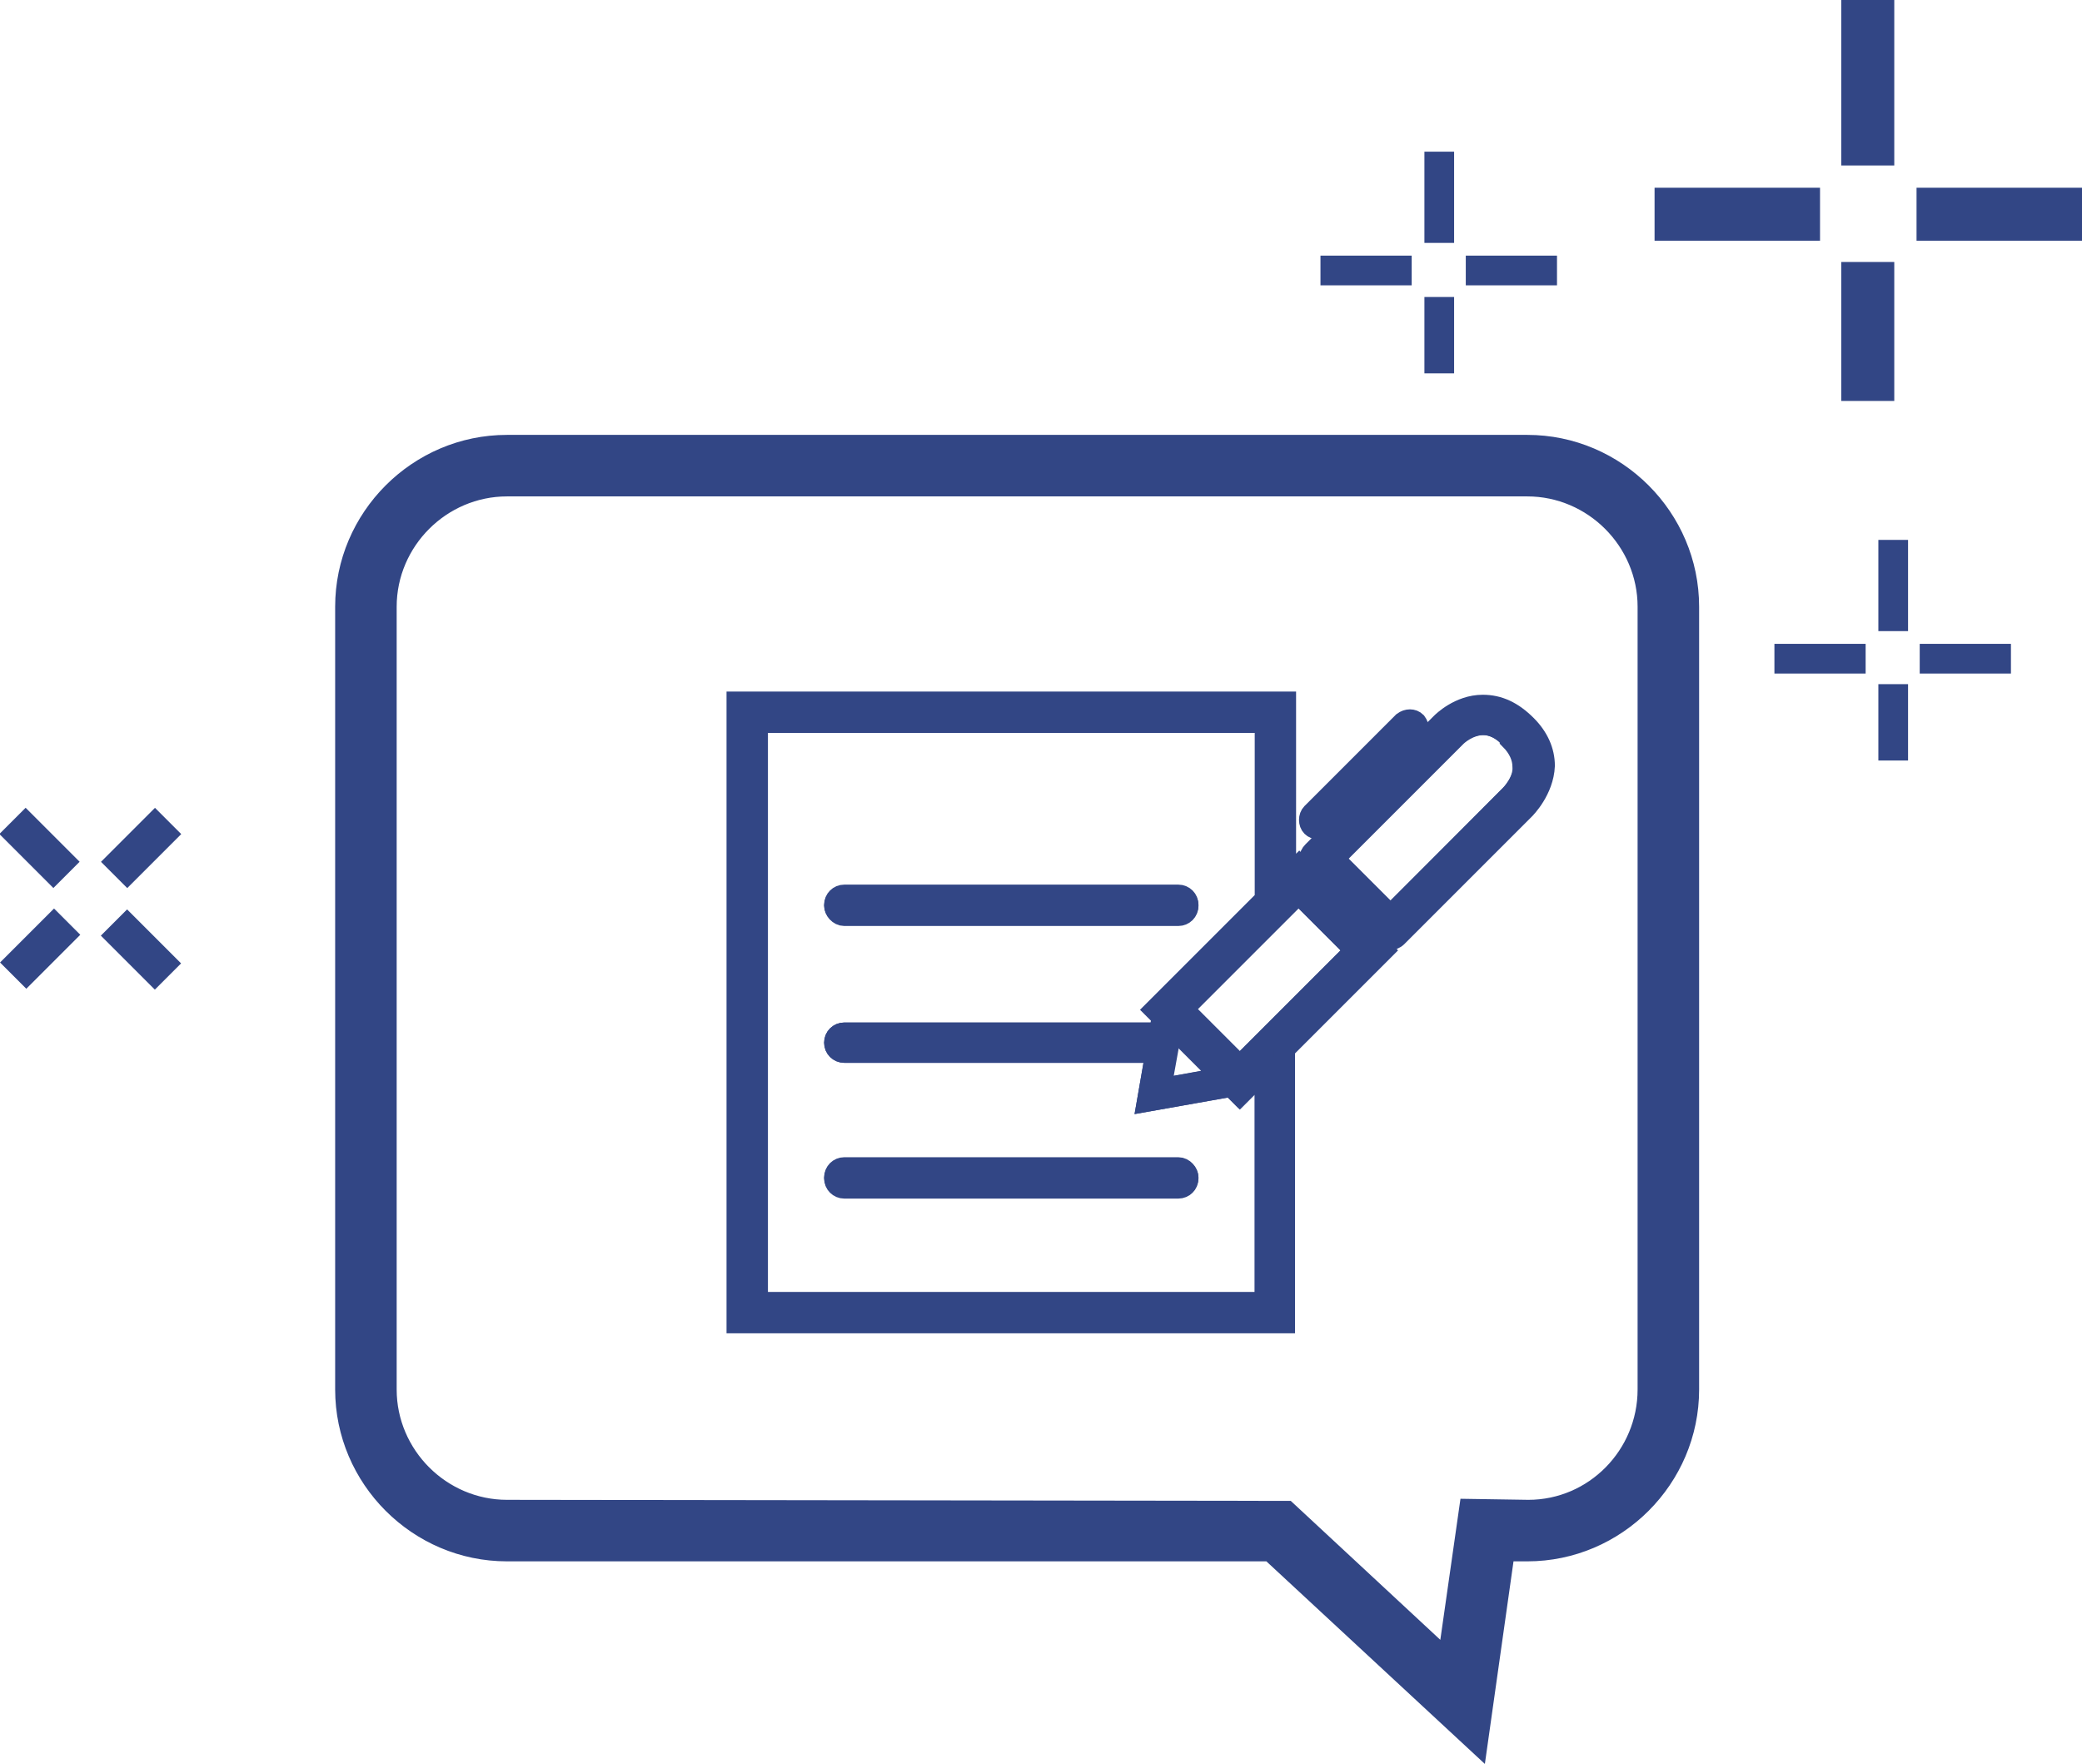 <?xml version="1.0" encoding="utf-8"?>
<!-- Generator: Adobe Illustrator 24.1.2, SVG Export Plug-In . SVG Version: 6.00 Build 0)  -->
<svg version="1.1" id="Layer_1" xmlns="http://www.w3.org/2000/svg" xmlns:xlink="http://www.w3.org/1999/xlink" x="0px" y="0px"
	 viewBox="0 0 196.3 166.3" style="enable-background:new 0 0 196.3 166.3;" xml:space="preserve">
<style type="text/css">
	.st0{fill:#324685;}
	.st1{clip-path:url(#SVGID_2_);fill:#324685;}
	.st2{clip-path:url(#SVGID_2_);fill:none;stroke:#324685;stroke-width:2;stroke-miterlimit:10;}
	.st3{clip-path:url(#SVGID_2_);fill:none;stroke:#324685;stroke-width:5;stroke-miterlimit:10;}
</style>
<rect x="11.5" y="85.9" transform="matrix(0.707 -0.707 0.707 0.707 -59.353 35.609)" class="st0" width="3.5" height="7.2"/>
<rect x="2" y="76.3" transform="matrix(0.707 -0.707 0.707 0.707 -55.416 26.099)" class="st0" width="3.5" height="7.2"/>
<rect x="0.2" y="87.7" transform="matrix(0.707 -0.707 0.707 0.707 -62.14 28.88)" class="st0" width="7.2" height="3.5"/>
<rect x="9.7" y="78.2" transform="matrix(0.707 -0.707 0.707 0.707 -52.623 32.822)" class="st0" width="7.2" height="3.5"/>
<g>
	<defs>
		<rect id="SVGID_1_" width="196.3" height="166.3"/>
	</defs>
	<clipPath id="SVGID_2_">
		<use xlink:href="#SVGID_1_"  style="overflow:visible;"/>
	</clipPath>
	<path class="st1" d="M139.6,165.3l-20-18.6H47.8c-8.6,0-15.7-7-15.7-15.7V57.2c0-8.6,7-15.7,15.7-15.7H144c8.6,0,15.7,7,15.7,15.7
		V131c0,8.6-7,15.7-15.7,15.7l-1.7,0L139.6,165.3z M121.5,142l14.7,13.6l2-13.8l5.9,0.1c6,0,10.8-4.9,10.8-10.9V57.2
		c0-6-4.9-10.9-10.9-10.9H47.8c-6,0-10.9,4.9-10.9,10.9V131c0,6,4.9,10.9,10.9,10.9L121.5,142z"/>
	<path class="st1" d="M140,166.3l-20.6-19.1H47.8c-8.9,0-16.2-7.3-16.2-16.2V57.2c0-8.9,7.3-16.2,16.2-16.2H144
		c8.9,0,16.2,7.3,16.2,16.2V131c0,8.9-7.3,16.2-16.2,16.2l-1.3,0L140,166.3z M47.8,42c-8.4,0-15.2,6.8-15.2,15.2V131
		c0,8.4,6.8,15.2,15.2,15.2h72l0.1,0.1l19.3,18l2.6-18.1l2.2,0c8.4,0,15.2-6.8,15.2-15.2V57.2c0-8.4-6.8-15.2-15.2-15.2H47.8z
		 M136.5,156.6l-15.2-14.2l-73.5-0.1c-6.3,0-11.4-5.1-11.4-11.4V57.2c0-6.3,5.1-11.4,11.4-11.4H144c6.3,0,11.4,5.1,11.4,11.4V131
		c0,6.3-5.1,11.4-11.3,11.4l-5.5-0.1L136.5,156.6z M47.8,46.8c-5.7,0-10.4,4.7-10.4,10.4V131c0,5.7,4.7,10.4,10.4,10.4l73.9,0.1
		l14.1,13.1l1.9-13.3l6.4,0.1c5.7,0,10.3-4.7,10.3-10.4V57.2c0-5.7-4.7-10.4-10.4-10.4H47.8z"/>
	<polygon class="st2" points="123.1,82.9 129.1,88.9 129.7,88.3 123.7,82.3 	"/>
	<polygon class="st2" points="110.4,96.7 109.5,101.8 109.1,101.4 108.8,103.2 108.9,103.2 110.7,102.9 110.3,102.5 115.3,101.6 	
		"/>
	<path class="st2" d="M116.1,102.4l-7.9,1.4l0.8-4.6H79.6c-0.5,0-0.9-0.4-0.9-0.9c0-0.5,0.4-0.9,0.9-0.9h29.8l0.3-1.5l-0.7-0.7
		l10.4-10.4V68.1H71.4v54.8h47.9v-22.1l-2.4,2.4L116.1,102.4z M79.6,84.4h31.5c0.5,0,0.9,0.4,0.9,0.9c0,0.5-0.4,0.9-0.9,0.9H79.6
		c-0.5,0-0.9-0.4-0.9-0.9C78.7,84.8,79.1,84.4,79.6,84.4z M111.1,112H79.6c-0.5,0-0.9-0.4-0.9-0.9c0-0.5,0.4-0.9,0.9-0.9h31.5
		c0.5,0,0.9,0.4,0.9,0.9C112,111.6,111.6,112,111.1,112z"/>
	
		<rect x="111.9" y="88.6" transform="matrix(0.707 -0.707 0.707 0.707 -30.273 111.662)" class="st2" width="15.5" height="7.6"/>
	<path class="st2" d="M142.5,69.6c-0.8-0.8-1.7-1.3-2.6-1.3c-1.5,0-2.6,1.1-2.6,1.1c0,0,0,0,0,0L125.7,81l5.4,5.4L142.4,75
		c0,0,1.3-1.2,1.3-2.8C143.7,71.3,143.3,70.4,142.5,69.6C142.5,69.6,142.5,69.6,142.5,69.6z"/>
	<path class="st1" d="M79.6,86.3h31.5c0.5,0,0.9-0.4,0.9-0.9c0-0.5-0.4-0.9-0.9-0.9H79.6c-0.5,0-0.9,0.4-0.9,0.9
		C78.7,85.8,79.1,86.3,79.6,86.3"/>
	<path class="st2" d="M79.6,86.3h31.5c0.5,0,0.9-0.4,0.9-0.9c0-0.5-0.4-0.9-0.9-0.9H79.6c-0.5,0-0.9,0.4-0.9,0.9
		C78.7,85.8,79.1,86.3,79.6,86.3z"/>
	<path class="st1" d="M111.1,110.1H79.6c-0.5,0-0.9,0.4-0.9,0.9c0,0.5,0.4,0.9,0.9,0.9h31.5c0.5,0,0.9-0.4,0.9-0.9
		C112,110.6,111.6,110.1,111.1,110.1"/>
	<path class="st2" d="M111.1,110.1H79.6c-0.5,0-0.9,0.4-0.9,0.9c0,0.5,0.4,0.9,0.9,0.9h31.5c0.5,0,0.9-0.4,0.9-0.9
		C112,110.6,111.6,110.1,111.1,110.1z"/>
	<path class="st1" d="M143.9,68.4C143.8,68.3,143.8,68.3,143.9,68.4c-1.3-1.3-2.6-1.9-4.1-1.9c-2.2,0-3.8,1.6-3.9,1.7l-12.1,12.1
		c-0.2,0.2-0.3,0.4-0.3,0.7c0,0.1,0,0.2,0,0.2l-0.7,0.7l-0.3-0.3l-1.3,1.3V66.2H69.5v58.5h51.6V98.9l9.3-9.3l-0.3-0.3l0.7-0.7
		c0.1,0,0.2,0,0.2,0c0.2,0,0.5-0.1,0.7-0.3l12-12c0.1-0.1,1.8-1.8,1.9-4.1C145.6,70.8,145,69.5,143.9,68.4 M119.3,100.7v22.1H71.4
		V68.1h47.9v16.7l-10.4,10.4l0.7,0.7l-0.3,1.5H79.6c-0.5,0-0.9,0.4-0.9,0.9c0,0.5,0.4,0.9,0.9,0.9H109l-0.8,4.6l7.9-1.4l0.7,0.7
		L119.3,100.7l0.9-0.9L119.3,100.7z M110.7,102.9l-1.7,0.3l-0.1,0l0.3-1.9l0.4,0.4l0.9-5l4.9,4.9l-5,0.9L110.7,102.9z M116.9,100.5
		l-5.4-5.4l10.9-10.9l5.4,5.4L116.9,100.5z M129.1,88.9l-6-6l0.6-0.6l6,6L129.1,88.9z M142.4,75l-11.3,11.3l-5.4-5.4l11.5-11.5
		c0,0,0,0,0,0c0,0,1.1-1.1,2.6-1.1c0.9,0,1.8,0.4,2.6,1.3c0,0,0,0,0,0.1c0.8,0.8,1.2,1.7,1.2,2.6C143.7,73.7,142.4,75,142.4,75"/>
	<path class="st2" d="M143.9,68.4C143.8,68.3,143.8,68.3,143.9,68.4c-1.3-1.3-2.6-1.9-4.1-1.9c-2.2,0-3.8,1.6-3.9,1.7l-12.1,12.1
		c-0.2,0.2-0.3,0.4-0.3,0.7c0,0.1,0,0.2,0,0.2l-0.7,0.7l-0.3-0.3l-1.3,1.3V66.2H69.5v58.5h51.6V98.9l9.3-9.3l-0.3-0.3l0.7-0.7
		c0.1,0,0.2,0,0.2,0c0.2,0,0.5-0.1,0.7-0.3l12-12c0.1-0.1,1.8-1.8,1.9-4.1C145.6,70.8,145,69.5,143.9,68.4z M119.3,100.7v22.1H71.4
		V68.1h47.9v16.7l-10.4,10.4l0.7,0.7l-0.3,1.5H79.6c-0.5,0-0.9,0.4-0.9,0.9c0,0.5,0.4,0.9,0.9,0.9H109l-0.8,4.6l7.9-1.4l0.7,0.7
		L119.3,100.7l0.9-0.9L119.3,100.7z M110.7,102.9l-1.7,0.3l-0.1,0l0.3-1.9l0.4,0.4l0.9-5l4.9,4.9l-5,0.9L110.7,102.9z M116.9,100.5
		l-5.4-5.4l10.9-10.9l5.4,5.4L116.9,100.5z M129.1,88.9l-6-6l0.6-0.6l6,6L129.1,88.9z M142.4,75l-11.3,11.3l-5.4-5.4l11.5-11.5
		c0,0,0,0,0,0c0,0,1.1-1.1,2.6-1.1c0.9,0,1.8,0.4,2.6,1.3c0,0,0,0,0,0.1c0.8,0.8,1.2,1.7,1.2,2.6C143.7,73.7,142.4,75,142.4,75z"/>
	<path class="st1" d="M123.7,77.9c0.3,0.3,0.8,0.3,1.2,0l8.6-8.6c0.3-0.3,0.3-0.8,0-1.2l0,0c-0.3-0.3-0.8-0.3-1.2,0l-8.6,8.6
		C123.4,77,123.4,77.6,123.7,77.9L123.7,77.9z"/>
	<path class="st2" d="M123.7,77.9c0.3,0.3,0.8,0.3,1.2,0l8.6-8.6c0.3-0.3,0.3-0.8,0-1.2l0,0c-0.3-0.3-0.8-0.3-1.2,0l-8.6,8.6
		C123.4,77,123.4,77.6,123.7,77.9L123.7,77.9z"/>
	<line class="st3" x1="176.1" y1="24.7" x2="176.1" y2="37.8"/>
	<line class="st3" x1="176.1" y1="0" x2="176.1" y2="15.6"/>
	<line class="st3" x1="171.6" y1="20.2" x2="156" y2="20.2"/>
	<line class="st3" x1="196.3" y1="20.2" x2="180.7" y2="20.2"/>
	<rect x="134.3" y="28" class="st1" width="2.8" height="7.2"/>
	<rect x="134.3" y="14.3" class="st1" width="2.8" height="8.6"/>
	<rect x="124.5" y="24.1" class="st1" width="8.6" height="2.8"/>
	<rect x="138.2" y="24.1" class="st1" width="8.6" height="2.8"/>
	<rect x="177.1" y="64.5" class="st1" width="2.8" height="7.2"/>
	<rect x="177.1" y="50.9" class="st1" width="2.8" height="8.6"/>
	<rect x="167.3" y="60.7" class="st1" width="8.6" height="2.8"/>
	<rect x="181" y="60.7" class="st1" width="8.6" height="2.8"/>
</g>
</svg>
